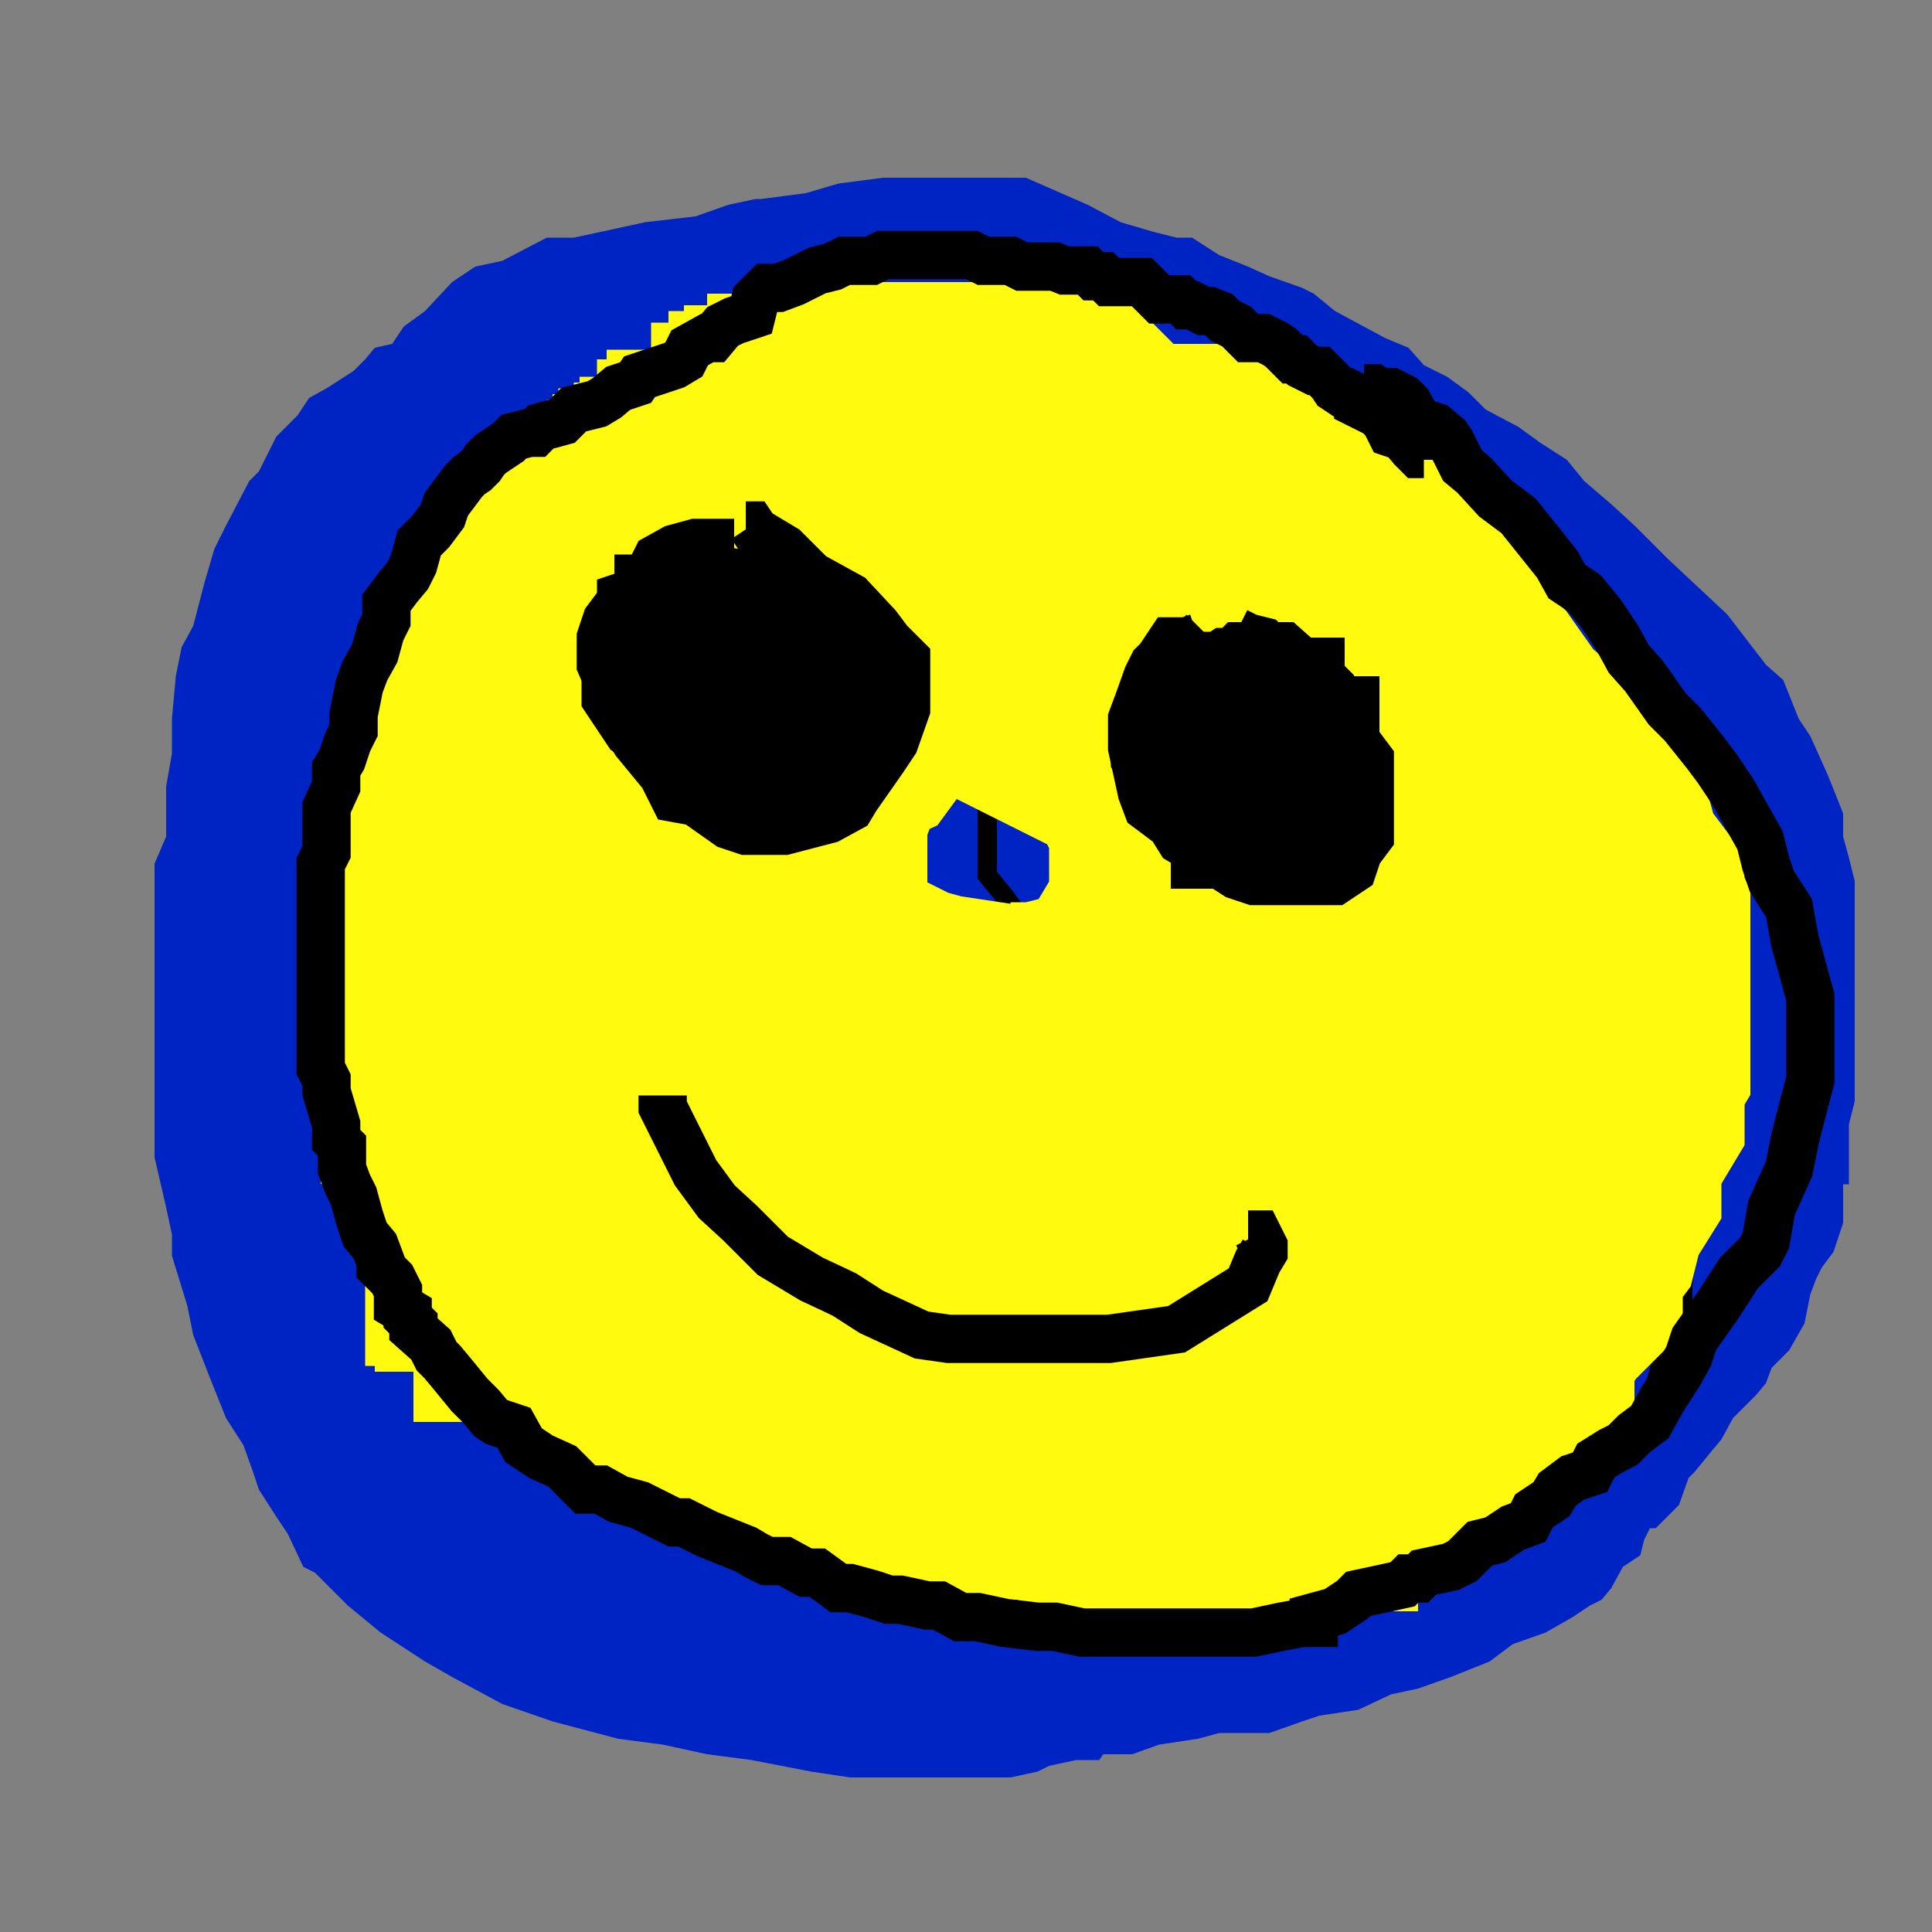 <svg width="4in" height="4in" viewBox="0 0 1 1">
<rect x="0" y="0" width="1" height="1" fill="#808080" stroke="none"/>
<g id="Smile" type="iconel" clip-path="url(#ClipPath)" >
<g type="clip-iconel" clip-rule="nonzero" >
<clipPath id="ClipPath" >
	<path type="line" fill="none" point-count="174" stroke="rgb(255,0,0)" stroke-width="0.010" d="M0.531,0.092 L0.514,0.092 0.48,0.092 0.457,0.092 0.434,0.095 0.417,0.1 0.394,0.103 0.391,0.103 0.377,0.106 0.36,0.112 0.334,0.115 0.311,0.12 0.297,0.123 0.283,0.123 0.26,0.135 0.246,0.138 0.234,0.146 0.22,0.161 0.209,0.169 0.203,0.178 0.194,0.18 0.189,0.186 0.183,0.192 0.169,0.201 0.16,0.206 0.154,0.215 0.143,0.226 0.134,0.244 0.129,0.249 0.117,0.272 0.111,0.284 0.106,0.301 0.1,0.324 0.1,0.324 0.094,0.335 0.091,0.35 0.089,0.372 0.089,0.39 0.086,0.407 0.086,0.433 0.08,0.447 0.08,0.461 0.08,0.499 0.08,0.513 0.08,0.541 0.08,0.579 0.08,0.599 0.086,0.625 0.089,0.639 0.089,0.65 0.097,0.676 0.1,0.691 0.109,0.714 0.117,0.734 0.126,0.748 0.131,0.762 0.134,0.771 0.143,0.785 0.149,0.794 0.157,0.811 0.163,0.814 0.18,0.831 0.197,0.845 0.22,0.86 0.234,0.868 0.26,0.882 0.286,0.891 0.32,0.9 0.343,0.903 0.366,0.908 0.389,0.911 0.42,0.917 0.44,0.92 0.471,0.92 0.489,0.92 0.503,0.92 0.514,0.92 0.523,0.92 0.537,0.917 0.543,0.914 0.557,0.911 0.569,0.911 0.571,0.908 0.586,0.908 0.6,0.903 0.62,0.9 0.631,0.897 0.657,0.897 0.674,0.891 0.683,0.888 0.703,0.885 0.72,0.877 0.734,0.874 0.751,0.868 0.771,0.86 0.783,0.851 0.8,0.845 0.814,0.837 0.823,0.831 0.829,0.828 0.834,0.822 0.84,0.811 0.849,0.805 0.851,0.797 0.854,0.791 0.857,0.791 0.866,0.782 0.869,0.779 0.874,0.765 0.877,0.762 0.886,0.751 0.891,0.745 0.897,0.734 0.9,0.731 0.909,0.722 0.914,0.716 0.917,0.708 0.926,0.699 0.934,0.685 0.937,0.67 0.94,0.662 0.943,0.656 0.949,0.648 0.954,0.633 0.954,0.625 0.954,0.613 0.957,0.613 0.957,0.605 0.957,0.593 0.957,0.582 0.96,0.57 0.96,0.565 0.96,0.559 0.96,0.547 0.96,0.536 0.96,0.521 0.96,0.513 0.96,0.501 0.96,0.499 0.96,0.481 0.96,0.473 0.96,0.456 0.957,0.444 0.954,0.433 0.954,0.421 0.946,0.401 0.937,0.381 0.931,0.372 0.923,0.352 0.914,0.344 0.894,0.318 0.863,0.289 0.846,0.272 0.834,0.261 0.82,0.249 0.811,0.238 0.797,0.229 0.786,0.221 0.769,0.212 0.76,0.203 0.749,0.195 0.737,0.189 0.729,0.18 0.717,0.175 0.691,0.161 0.68,0.152 0.674,0.149 0.657,0.143 0.646,0.138 0.631,0.132 0.617,0.123 0.609,0.123 0.597,0.12 0.58,0.115 T0.563,0.106" />
</clipPath>
</g>
<g type="background-iconel" >
	<rect type="rectangle" x="0.000" y="0.000" width="1.000" height="1.000" fill="rgb(0,36,196)" stroke="rgb(0,36,196)" stroke-width="0.010" />
</g>
	<path type="line" fill="none" point-count="99" stroke="rgb(0,0,0)" stroke-width="0.010" d="M0.566,0.163 L0.549,0.163 0.537,0.163 0.52,0.163 0.509,0.163 0.486,0.163 0.46,0.169 0.449,0.169 0.431,0.175 0.426,0.178 0.409,0.186 0.403,0.189 0.377,0.195 0.357,0.209 0.351,0.212 0.329,0.226 0.32,0.232 0.297,0.252 0.289,0.261 0.263,0.281 0.251,0.289 0.226,0.309 0.211,0.335 0.203,0.344 0.194,0.367 0.191,0.372 0.18,0.395 0.177,0.41 0.171,0.438 0.171,0.47 0.169,0.476 0.169,0.504 0.169,0.516 0.169,0.544 0.169,0.553 0.169,0.576 0.171,0.582 0.183,0.613 0.206,0.642 0.209,0.648 0.229,0.67 0.234,0.685 0.254,0.705 0.269,0.716 0.294,0.734 0.309,0.742 0.326,0.756 0.36,0.765 0.377,0.776 0.417,0.788 0.434,0.788 0.471,0.797 0.489,0.797 0.534,0.802 0.589,0.802 0.611,0.802 0.666,0.802 0.691,0.799 0.737,0.785 0.754,0.785 0.791,0.776 0.797,0.768 0.82,0.759 0.84,0.745 0.846,0.742 0.857,0.716 0.86,0.705 0.871,0.676 0.871,0.665 0.874,0.636 0.877,0.63 0.883,0.599 0.883,0.576 0.883,0.57 0.883,0.541 0.883,0.533 0.883,0.496 0.88,0.484 0.863,0.441 0.843,0.415 0.834,0.404 0.82,0.384 0.811,0.375 0.791,0.352 0.786,0.344 0.76,0.324 0.754,0.318 0.729,0.298 0.709,0.284 0.703,0.281 0.683,0.267 0.683,0.264 0.671,0.258 0.669,0.258 0.657,0.249 0.654,0.249 0.651,0.249 0.643,0.246 0.64,0.246 T0.634,0.244" />
	<path type="line" fill="none" point-count="54" stroke="rgb(0,0,0)" stroke-width="0.010" d="M0.363,0.289 L0.36,0.289 0.357,0.289 0.354,0.289 0.346,0.295 0.337,0.298 0.334,0.301 0.323,0.309 0.32,0.312 0.309,0.318 0.306,0.327 0.297,0.341 0.289,0.344 0.28,0.358 0.277,0.375 0.277,0.378 0.271,0.387 0.271,0.398 0.271,0.41 0.271,0.413 0.277,0.43 0.283,0.441 0.289,0.444 0.294,0.456 0.297,0.459 0.309,0.47 0.314,0.473 0.329,0.478 0.337,0.481 0.349,0.481 0.36,0.481 0.369,0.481 0.386,0.478 0.391,0.476 0.409,0.467 0.417,0.459 0.437,0.433 0.443,0.427 0.454,0.395 0.454,0.367 0.454,0.361 0.454,0.344 0.449,0.335 0.44,0.324 0.437,0.315 0.423,0.301 0.411,0.289 0.406,0.286 0.397,0.281 0.394,0.281 0.383,0.278 0.38,0.278 0.377,0.278 0.374,0.278 T0.371,0.278" />
	<path type="line" fill="none" point-count="46" stroke="rgb(0,0,0)" stroke-width="0.010" d="M0.549,0.318 L0.543,0.321 0.543,0.327 0.54,0.332 0.534,0.338 0.529,0.347 0.526,0.358 0.523,0.367 0.517,0.384 0.511,0.401 0.511,0.407 0.511,0.424 0.511,0.435 0.511,0.453 0.52,0.464 0.549,0.504 0.557,0.521 0.606,0.559 0.649,0.582 0.666,0.587 0.706,0.599 0.717,0.599 0.751,0.599 0.763,0.599 0.786,0.585 0.803,0.565 0.806,0.559 0.809,0.536 0.809,0.519 0.809,0.481 0.806,0.47 0.783,0.427 0.78,0.421 0.76,0.39 0.737,0.355 0.731,0.352 0.711,0.33 0.706,0.327 0.686,0.312 0.68,0.304 0.657,0.301 0.631,0.289 0.626,0.286 0.603,0.286 0.597,0.286 0.58,0.281 T0.577,0.281" />
	<path type="line" fill="none" point-count="30" stroke="rgb(0,0,0)" stroke-width="0.010" d="M0.469,0.656 L0.466,0.656 0.463,0.656 0.46,0.659 0.46,0.662 0.457,0.668 0.457,0.673 0.457,0.676 0.457,0.682 0.457,0.685 0.457,0.691 0.46,0.691 0.46,0.693 0.463,0.696 0.466,0.696 0.477,0.699 0.48,0.699 0.491,0.702 0.5,0.702 0.511,0.702 0.514,0.702 0.517,0.696 0.52,0.693 0.523,0.685 0.523,0.673 0.523,0.67 0.523,0.665 0.523,0.656 0.52,0.653 0.517,0.65 T0.514,0.648" />
	<path type="line" fill="none" point-count="58" stroke="rgb(255,250,14)" stroke-width="0.010" d="M0.543,0.226 L0.54,0.226 0.537,0.226 0.534,0.226 0.531,0.226 0.529,0.226 0.526,0.226 0.52,0.226 0.517,0.226 0.514,0.226 0.514,0.229 0.511,0.229 0.509,0.229 0.506,0.229 0.497,0.229 0.494,0.229 0.491,0.232 0.489,0.232 0.486,0.232 0.477,0.232 0.474,0.235 0.471,0.235 0.469,0.235 0.466,0.235 0.466,0.238 0.463,0.238 0.46,0.241 0.454,0.241 0.454,0.244 0.451,0.244 0.449,0.244 0.446,0.244 0.446,0.246 0.443,0.246 0.443,0.252 0.44,0.252 0.44,0.255 0.437,0.255 0.434,0.255 0.434,0.258 0.429,0.258 0.429,0.261 0.426,0.261 0.426,0.264 0.423,0.264 0.42,0.264 0.42,0.267 0.417,0.267 0.414,0.269 0.411,0.269 0.406,0.269 0.403,0.269 0.403,0.275 0.4,0.275 0.397,0.275 0.397,0.278 0.394,0.278 0.391,0.278 T0.389,0.278" />
	<path type="line" fill="none" point-count="440" stroke="rgb(255,250,14)" stroke-width="0.200" d="M0.54,0.249 L0.537,0.249 0.534,0.246 0.529,0.246 0.526,0.246 0.52,0.246 0.517,0.246 0.514,0.246 0.511,0.246 0.509,0.246 0.506,0.246 0.503,0.246 0.5,0.246 0.494,0.246 0.494,0.249 0.489,0.249 0.486,0.249 0.48,0.249 0.471,0.252 0.469,0.252 0.466,0.252 0.466,0.255 0.463,0.258 0.457,0.258 0.454,0.258 0.454,0.261 0.451,0.261 0.449,0.261 0.446,0.261 0.446,0.267 0.437,0.267 0.437,0.269 0.434,0.272 0.431,0.275 0.429,0.275 0.426,0.278 0.423,0.281 0.42,0.281 0.414,0.281 0.414,0.284 0.411,0.286 0.409,0.286 0.409,0.292 0.406,0.292 0.403,0.295 0.4,0.295 0.4,0.298 0.397,0.298 0.397,0.301 0.389,0.301 0.389,0.304 0.386,0.304 0.386,0.307 0.383,0.307 0.383,0.309 0.38,0.309 0.377,0.309 0.377,0.312 0.374,0.315 0.369,0.315 0.369,0.321 0.366,0.321 0.363,0.321 0.363,0.324 0.36,0.324 0.36,0.327 0.357,0.327 0.357,0.33 0.354,0.33 0.351,0.33 0.351,0.332 0.346,0.332 0.346,0.335 0.343,0.335 0.34,0.338 0.337,0.338 0.334,0.338 0.334,0.344 0.331,0.344 0.331,0.347 0.329,0.35 0.329,0.352 0.329,0.355 0.323,0.355 0.32,0.358 0.32,0.361 0.317,0.367 0.317,0.372 0.314,0.372 0.314,0.375 0.314,0.378 0.311,0.378 0.311,0.381 0.311,0.387 0.311,0.39 0.309,0.39 0.309,0.395 0.309,0.398 0.306,0.401 0.306,0.404 0.303,0.407 0.303,0.413 0.3,0.415 0.3,0.421 0.297,0.421 0.297,0.43 0.294,0.43 0.294,0.433 0.294,0.435 0.289,0.438 0.289,0.441 0.289,0.444 0.286,0.444 0.286,0.447 0.286,0.453 0.286,0.456 0.283,0.459 0.283,0.461 0.28,0.461 0.28,0.464 0.28,0.467 0.28,0.47 0.277,0.47 0.277,0.476 0.277,0.478 0.274,0.481 0.274,0.484 0.274,0.487 0.274,0.49 0.271,0.49 0.271,0.493 0.271,0.496 0.271,0.501 0.271,0.504 0.271,0.507 0.271,0.51 0.271,0.513 0.271,0.516 0.271,0.519 0.266,0.524 0.266,0.527 0.266,0.53 0.266,0.536 0.266,0.539 0.266,0.541 0.266,0.547 0.266,0.55 0.266,0.553 0.266,0.556 0.271,0.559 0.271,0.562 0.271,0.565 0.274,0.57 0.274,0.573 0.277,0.576 0.277,0.579 0.277,0.582 0.28,0.585 0.28,0.587 0.283,0.59 0.283,0.596 0.286,0.599 0.286,0.602 0.289,0.605 0.289,0.607 0.294,0.607 0.294,0.61 0.297,0.61 0.3,0.613 0.3,0.619 0.303,0.622 0.306,0.625 0.309,0.627 0.311,0.63 0.314,0.633 0.314,0.636 0.32,0.636 0.323,0.642 0.326,0.645 0.329,0.648 0.331,0.65 0.334,0.653 0.337,0.653 0.337,0.656 0.346,0.662 0.349,0.662 0.351,0.665 0.354,0.665 0.36,0.67 0.366,0.673 0.369,0.673 0.371,0.676 0.377,0.682 0.38,0.682 0.386,0.685 0.389,0.685 0.391,0.688 0.394,0.688 0.397,0.688 0.4,0.691 0.403,0.691 0.406,0.691 0.414,0.693 0.417,0.693 0.42,0.696 0.423,0.696 0.426,0.702 0.429,0.702 0.44,0.705 0.443,0.705 0.446,0.708 0.449,0.708 0.457,0.711 0.463,0.711 0.466,0.714 0.469,0.714 0.477,0.714 0.48,0.716 0.483,0.716 0.489,0.719 0.491,0.719 0.494,0.719 0.5,0.719 0.506,0.719 0.509,0.725 0.511,0.725 0.523,0.725 0.526,0.725 0.529,0.725 0.531,0.725 0.534,0.725 0.537,0.725 0.54,0.728 0.543,0.728 0.554,0.728 0.563,0.731 0.566,0.731 0.571,0.731 0.574,0.734 0.577,0.734 0.58,0.734 0.586,0.734 0.589,0.734 0.591,0.734 0.594,0.734 0.597,0.734 0.6,0.734 0.603,0.734 0.609,0.734 0.611,0.734 0.617,0.734 0.62,0.734 0.623,0.734 0.626,0.734 0.631,0.734 0.634,0.734 0.634,0.731 0.637,0.731 0.64,0.731 0.643,0.731 0.646,0.731 0.649,0.731 0.651,0.731 0.66,0.731 0.663,0.728 0.666,0.728 0.671,0.725 0.674,0.725 0.68,0.725 0.683,0.725 0.686,0.722 0.689,0.722 0.7,0.719 0.703,0.719 0.709,0.719 0.711,0.716 0.711,0.711 0.714,0.711 0.723,0.708 0.726,0.708 0.729,0.705 0.729,0.702 0.734,0.699 0.737,0.696 0.74,0.691 0.74,0.688 0.746,0.685 0.746,0.682 0.749,0.679 0.754,0.668 0.757,0.668 0.763,0.659 0.763,0.653 0.769,0.65 0.771,0.648 0.771,0.645 0.774,0.639 0.777,0.63 0.783,0.622 0.786,0.61 0.791,0.602 0.791,0.593 0.794,0.585 0.794,0.579 0.8,0.57 0.803,0.565 0.803,0.562 0.803,0.553 0.803,0.544 0.806,0.539 0.806,0.536 0.806,0.527 0.806,0.524 0.806,0.519 0.806,0.51 0.806,0.501 0.806,0.499 0.806,0.49 0.806,0.484 0.803,0.478 0.803,0.476 0.794,0.464 0.794,0.461 0.791,0.45 0.789,0.447 0.783,0.441 0.777,0.435 0.771,0.427 0.763,0.415 0.754,0.407 0.746,0.398 0.734,0.381 0.731,0.378 0.723,0.37 0.723,0.367 0.72,0.361 0.717,0.361 0.714,0.355 0.711,0.35 0.709,0.347 0.7,0.338 0.694,0.332 0.691,0.33 0.689,0.327 0.68,0.318 0.674,0.315 0.669,0.309 0.666,0.307 0.663,0.307 0.654,0.304 0.651,0.301 0.64,0.295 0.634,0.292 0.631,0.289 0.62,0.286 0.617,0.284 0.611,0.284 0.609,0.284 0.606,0.278 0.603,0.278 0.6,0.278 0.591,0.278 0.583,0.278 0.577,0.278 0.569,0.278 0.554,0.278 0.534,0.278 0.531,0.278 0.517,0.278 0.5,0.292 0.491,0.295 0.471,0.304 0.454,0.309 0.449,0.315 0.449,0.318 0.443,0.321 0.431,0.332 0.42,0.347 0.409,0.352 0.4,0.367 0.391,0.378 0.389,0.39 0.386,0.398 0.38,0.407 0.38,0.421 0.38,0.441 0.38,0.444 0.38,0.459 0.38,0.473 0.38,0.487 0.386,0.501 0.391,0.513 0.394,0.519 0.4,0.524 0.409,0.53 0.417,0.536 0.429,0.544 0.437,0.547 0.443,0.55 0.451,0.556 0.466,0.559 0.477,0.562 0.497,0.565 0.514,0.573 0.531,0.582 0.546,0.585 0.554,0.585 0.566,0.587 0.574,0.587 0.58,0.587 0.589,0.587 0.6,0.587 0.609,0.585 0.611,0.579 0.614,0.573 0.623,0.562 0.623,0.553 0.626,0.544 0.626,0.536 0.626,0.527 0.626,0.516 0.626,0.501 0.626,0.493 0.623,0.478 0.623,0.467 0.614,0.459 0.611,0.447 0.606,0.441 0.603,0.438 0.597,0.435 0.591,0.427 0.586,0.424 0.58,0.421 0.571,0.421 0.566,0.418 0.56,0.418 0.557,0.421 0.551,0.424 0.543,0.424 0.537,0.427 T0.534,0.433" />
	<path type="line" fill="none" point-count="281" stroke="rgb(0,0,0)" stroke-width="0.025" d="M0.737,0.238 L0.737,0.235 0.734,0.235 0.731,0.232 0.726,0.226 0.72,0.224 0.717,0.218 0.711,0.212 0.709,0.212 0.703,0.209 0.703,0.206 0.697,0.203 0.694,0.203 0.691,0.201 0.689,0.198 0.683,0.192 0.68,0.192 0.674,0.189 0.671,0.186 0.669,0.186 0.666,0.183 0.663,0.18 0.66,0.178 0.654,0.175 0.646,0.175 0.64,0.169 0.634,0.166 0.631,0.163 0.626,0.161 0.623,0.161 0.617,0.158 0.614,0.158 0.611,0.155 0.603,0.155 0.6,0.155 0.597,0.152 0.591,0.146 0.589,0.146 0.586,0.146 0.58,0.146 0.577,0.146 0.574,0.146 0.571,0.143 0.569,0.143 0.566,0.143 0.563,0.14 0.551,0.14 0.546,0.138 0.54,0.138 0.529,0.138 0.523,0.135 0.52,0.135 0.514,0.135 0.509,0.135 0.503,0.132 0.497,0.132 0.486,0.132 0.48,0.132 0.477,0.132 0.471,0.132 0.466,0.132 0.457,0.132 0.451,0.135 0.437,0.135 0.431,0.138 0.423,0.14 0.417,0.143 0.411,0.146 0.403,0.149 0.397,0.149 0.391,0.155 0.389,0.163 0.38,0.166 0.374,0.169 0.369,0.175 0.366,0.175 0.357,0.18 0.354,0.186 0.349,0.189 0.34,0.192 0.331,0.195 0.329,0.198 0.32,0.201 0.314,0.206 0.309,0.209 0.297,0.212 0.291,0.218 0.28,0.221 0.277,0.224 0.274,0.224 0.266,0.226 0.263,0.229 0.254,0.235 0.251,0.238 0.249,0.241 0.246,0.244 0.243,0.246 0.24,0.249 0.231,0.261 0.229,0.267 0.223,0.275 0.217,0.281 0.214,0.292 0.211,0.298 0.206,0.304 0.2,0.312 0.2,0.321 0.197,0.327 0.194,0.338 0.189,0.347 0.186,0.355 0.183,0.37 0.183,0.378 0.18,0.384 0.177,0.393 0.174,0.398 0.174,0.407 0.169,0.418 0.169,0.424 0.169,0.435 0.169,0.441 0.166,0.447 0.166,0.459 0.166,0.467 0.166,0.476 0.166,0.487 0.166,0.499 0.166,0.513 0.166,0.524 0.166,0.53 0.166,0.536 0.166,0.547 0.166,0.553 0.169,0.559 0.169,0.565 0.174,0.582 0.174,0.59 0.177,0.593 0.177,0.599 0.177,0.605 0.18,0.613 0.183,0.619 0.186,0.63 0.189,0.639 0.194,0.645 0.197,0.653 0.197,0.656 0.2,0.659 0.203,0.662 0.206,0.668 0.206,0.676 0.211,0.679 0.211,0.682 0.214,0.685 0.214,0.688 0.223,0.696 0.226,0.702 0.229,0.705 0.234,0.711 0.243,0.722 0.246,0.725 0.249,0.728 0.254,0.734 0.257,0.736 0.266,0.739 0.271,0.748 0.28,0.754 0.291,0.759 0.297,0.765 0.3,0.768 0.303,0.771 0.311,0.771 0.32,0.776 0.331,0.779 0.337,0.782 0.349,0.788 0.354,0.788 0.36,0.791 0.366,0.794 0.386,0.802 0.391,0.805 0.397,0.808 0.406,0.808 0.417,0.814 0.423,0.814 0.434,0.822 0.44,0.822 0.451,0.825 0.46,0.828 0.466,0.828 0.48,0.831 0.486,0.831 0.497,0.837 0.506,0.837 0.52,0.84 0.537,0.842 0.546,0.842 0.56,0.845 0.566,0.845 0.571,0.845 0.58,0.845 0.594,0.845 0.614,0.845 0.626,0.845 0.649,0.845 0.663,0.842 0.674,0.84 0.68,0.84 0.68,0.837 0.691,0.834 0.7,0.828 0.703,0.825 0.717,0.822 0.726,0.82 0.729,0.817 0.734,0.817 0.737,0.814 0.751,0.811 0.757,0.808 0.76,0.805 0.766,0.799 0.774,0.797 0.783,0.791 0.791,0.788 0.794,0.782 0.803,0.776 0.806,0.771 0.814,0.765 0.823,0.762 0.826,0.756 0.834,0.751 0.84,0.748 0.846,0.742 0.854,0.736 0.86,0.725 0.869,0.711 0.874,0.702 0.877,0.693 0.889,0.676 0.9,0.659 0.911,0.648 0.914,0.642 0.917,0.625 0.926,0.605 0.929,0.59 0.931,0.582 0.937,0.559 0.937,0.544 0.937,0.53 0.937,0.516 0.929,0.487 0.926,0.47 0.917,0.456 0.914,0.447 0.911,0.435 0.897,0.41 0.889,0.398 0.883,0.39 0.871,0.375 0.863,0.367 0.851,0.35 0.843,0.341 0.837,0.33 0.829,0.318 0.82,0.307 0.811,0.301 0.806,0.292 0.786,0.267 0.774,0.258 0.763,0.246 0.757,0.241 0.751,0.229 0.749,0.226 0.743,0.221 0.734,0.218 0.729,0.209 0.726,0.206 0.72,0.203 0.714,0.203 0.711,0.201 0.709,0.201 T0.706,0.201" />
	<path type="line" fill="none" point-count="38" stroke="rgb(0,0,0)" stroke-width="0.025" d="M0.38,0.281 L0.377,0.281 0.371,0.281 0.366,0.281 0.36,0.281 0.349,0.284 0.34,0.289 0.334,0.301 0.323,0.309 0.314,0.321 0.311,0.33 0.311,0.344 0.317,0.358 0.32,0.37 0.329,0.384 0.343,0.401 0.349,0.413 0.36,0.415 0.377,0.427 0.386,0.43 0.397,0.43 0.406,0.43 0.429,0.424 0.44,0.418 0.443,0.413 0.457,0.393 0.463,0.384 0.469,0.367 0.469,0.361 0.469,0.35 0.469,0.341 0.46,0.332 0.454,0.324 0.44,0.309 0.42,0.298 0.406,0.284 0.391,0.275 0.389,0.272 T0.386,0.272" />
	<path type="line" fill="none" point-count="33" stroke="rgb(0,0,0)" stroke-width="0.025" d="M0.623,0.327 L0.62,0.33 0.614,0.332 0.606,0.332 0.6,0.341 0.597,0.344 0.594,0.35 0.589,0.364 0.586,0.372 0.586,0.387 0.591,0.41 0.594,0.418 0.606,0.427 0.611,0.435 0.626,0.444 0.64,0.453 0.649,0.456 0.666,0.456 0.677,0.456 0.691,0.456 0.7,0.45 0.703,0.441 0.709,0.433 0.709,0.41 0.709,0.401 0.709,0.393 0.7,0.381 0.691,0.372 0.686,0.364 0.677,0.352 0.663,0.341 0.654,0.332 0.646,0.33 T0.64,0.327" />
	<path type="line" fill="none" point-count="21" stroke="rgb(0,0,0)" stroke-width="0.025" d="M0.343,0.567 L0.343,0.573 0.346,0.579 0.36,0.607 0.371,0.622 0.383,0.633 0.4,0.65 0.42,0.662 0.437,0.67 0.451,0.679 0.477,0.691 0.491,0.693 0.509,0.693 0.546,0.693 0.574,0.693 0.609,0.688 0.646,0.665 0.651,0.653 0.654,0.648 0.654,0.645 0.651,0.639 T0.646,0.639" />
	<path type="line" fill="none" point-count="85" stroke="rgb(0,0,0)" stroke-width="0.050" d="M0.409,0.347 L0.409,0.35 0.406,0.358 0.406,0.364 0.406,0.367 0.406,0.378 0.4,0.381 0.397,0.384 0.394,0.387 0.391,0.39 0.386,0.39 0.374,0.39 0.366,0.39 0.36,0.39 0.346,0.378 0.334,0.37 0.326,0.358 0.326,0.352 0.326,0.344 0.326,0.338 0.329,0.332 0.334,0.324 0.334,0.318 0.343,0.315 0.343,0.312 0.351,0.312 0.357,0.309 0.36,0.307 0.366,0.307 0.38,0.309 0.383,0.312 0.386,0.315 0.397,0.327 0.403,0.332 0.406,0.338 0.409,0.341 0.409,0.35 0.409,0.358 0.409,0.364 0.406,0.367 0.403,0.372 0.4,0.375 0.397,0.378 0.386,0.378 0.38,0.381 0.377,0.381 0.374,0.381 0.371,0.378 0.363,0.372 0.357,0.358 0.354,0.344 0.357,0.341 0.363,0.335 0.366,0.327 0.374,0.324 0.383,0.321 0.389,0.321 0.391,0.321 0.406,0.324 0.414,0.335 0.423,0.338 0.429,0.344 0.434,0.355 0.434,0.358 0.434,0.361 0.434,0.364 0.434,0.367 0.434,0.375 0.434,0.378 0.431,0.381 0.426,0.387 0.42,0.387 0.417,0.39 0.409,0.393 0.403,0.393 0.389,0.393 0.386,0.393 0.383,0.393 0.38,0.39 0.369,0.384 0.366,0.375 0.36,0.358 0.36,0.347 0.363,0.344 0.366,0.341 T0.371,0.335" />
	<path type="line" fill="none" point-count="108" stroke="rgb(0,0,0)" stroke-width="0.050" d="M0.634,0.435 L0.631,0.435 0.631,0.433 0.626,0.424 0.623,0.421 0.611,0.413 0.606,0.407 0.603,0.395 0.6,0.39 0.6,0.387 0.6,0.381 0.603,0.378 0.606,0.378 0.609,0.375 0.617,0.375 0.62,0.375 0.623,0.375 0.626,0.375 0.631,0.375 0.634,0.375 0.643,0.378 0.646,0.381 0.649,0.39 0.649,0.393 0.654,0.395 0.657,0.407 0.666,0.415 0.666,0.418 0.666,0.421 0.663,0.424 0.654,0.424 0.649,0.43 0.646,0.43 0.64,0.43 0.631,0.421 0.626,0.418 0.62,0.413 0.617,0.407 0.617,0.398 0.617,0.393 0.62,0.39 0.623,0.384 0.629,0.378 0.634,0.372 0.643,0.37 0.649,0.37 0.649,0.367 0.651,0.367 0.654,0.367 0.657,0.367 0.663,0.37 0.671,0.375 0.674,0.378 0.677,0.387 0.677,0.39 0.677,0.393 0.68,0.395 0.68,0.407 0.68,0.41 0.68,0.413 0.674,0.415 0.669,0.415 0.663,0.415 0.654,0.415 0.649,0.413 0.646,0.41 0.64,0.401 0.634,0.395 0.631,0.381 0.629,0.372 0.629,0.364 0.629,0.358 0.631,0.352 0.634,0.352 0.637,0.35 0.643,0.35 0.646,0.347 0.649,0.347 0.651,0.347 0.654,0.347 0.657,0.347 0.66,0.347 0.669,0.355 0.671,0.355 0.671,0.358 0.677,0.361 0.68,0.364 0.683,0.37 0.683,0.372 0.683,0.375 0.689,0.375 0.689,0.381 0.689,0.384 0.689,0.387 0.689,0.395 0.683,0.401 0.683,0.407 0.68,0.41 0.677,0.421 0.674,0.424 0.674,0.427 0.671,0.43 0.669,0.43 0.666,0.43 0.66,0.43 0.657,0.43 0.654,0.43 0.649,0.43 T0.649,0.427" />
</g>
</svg>
